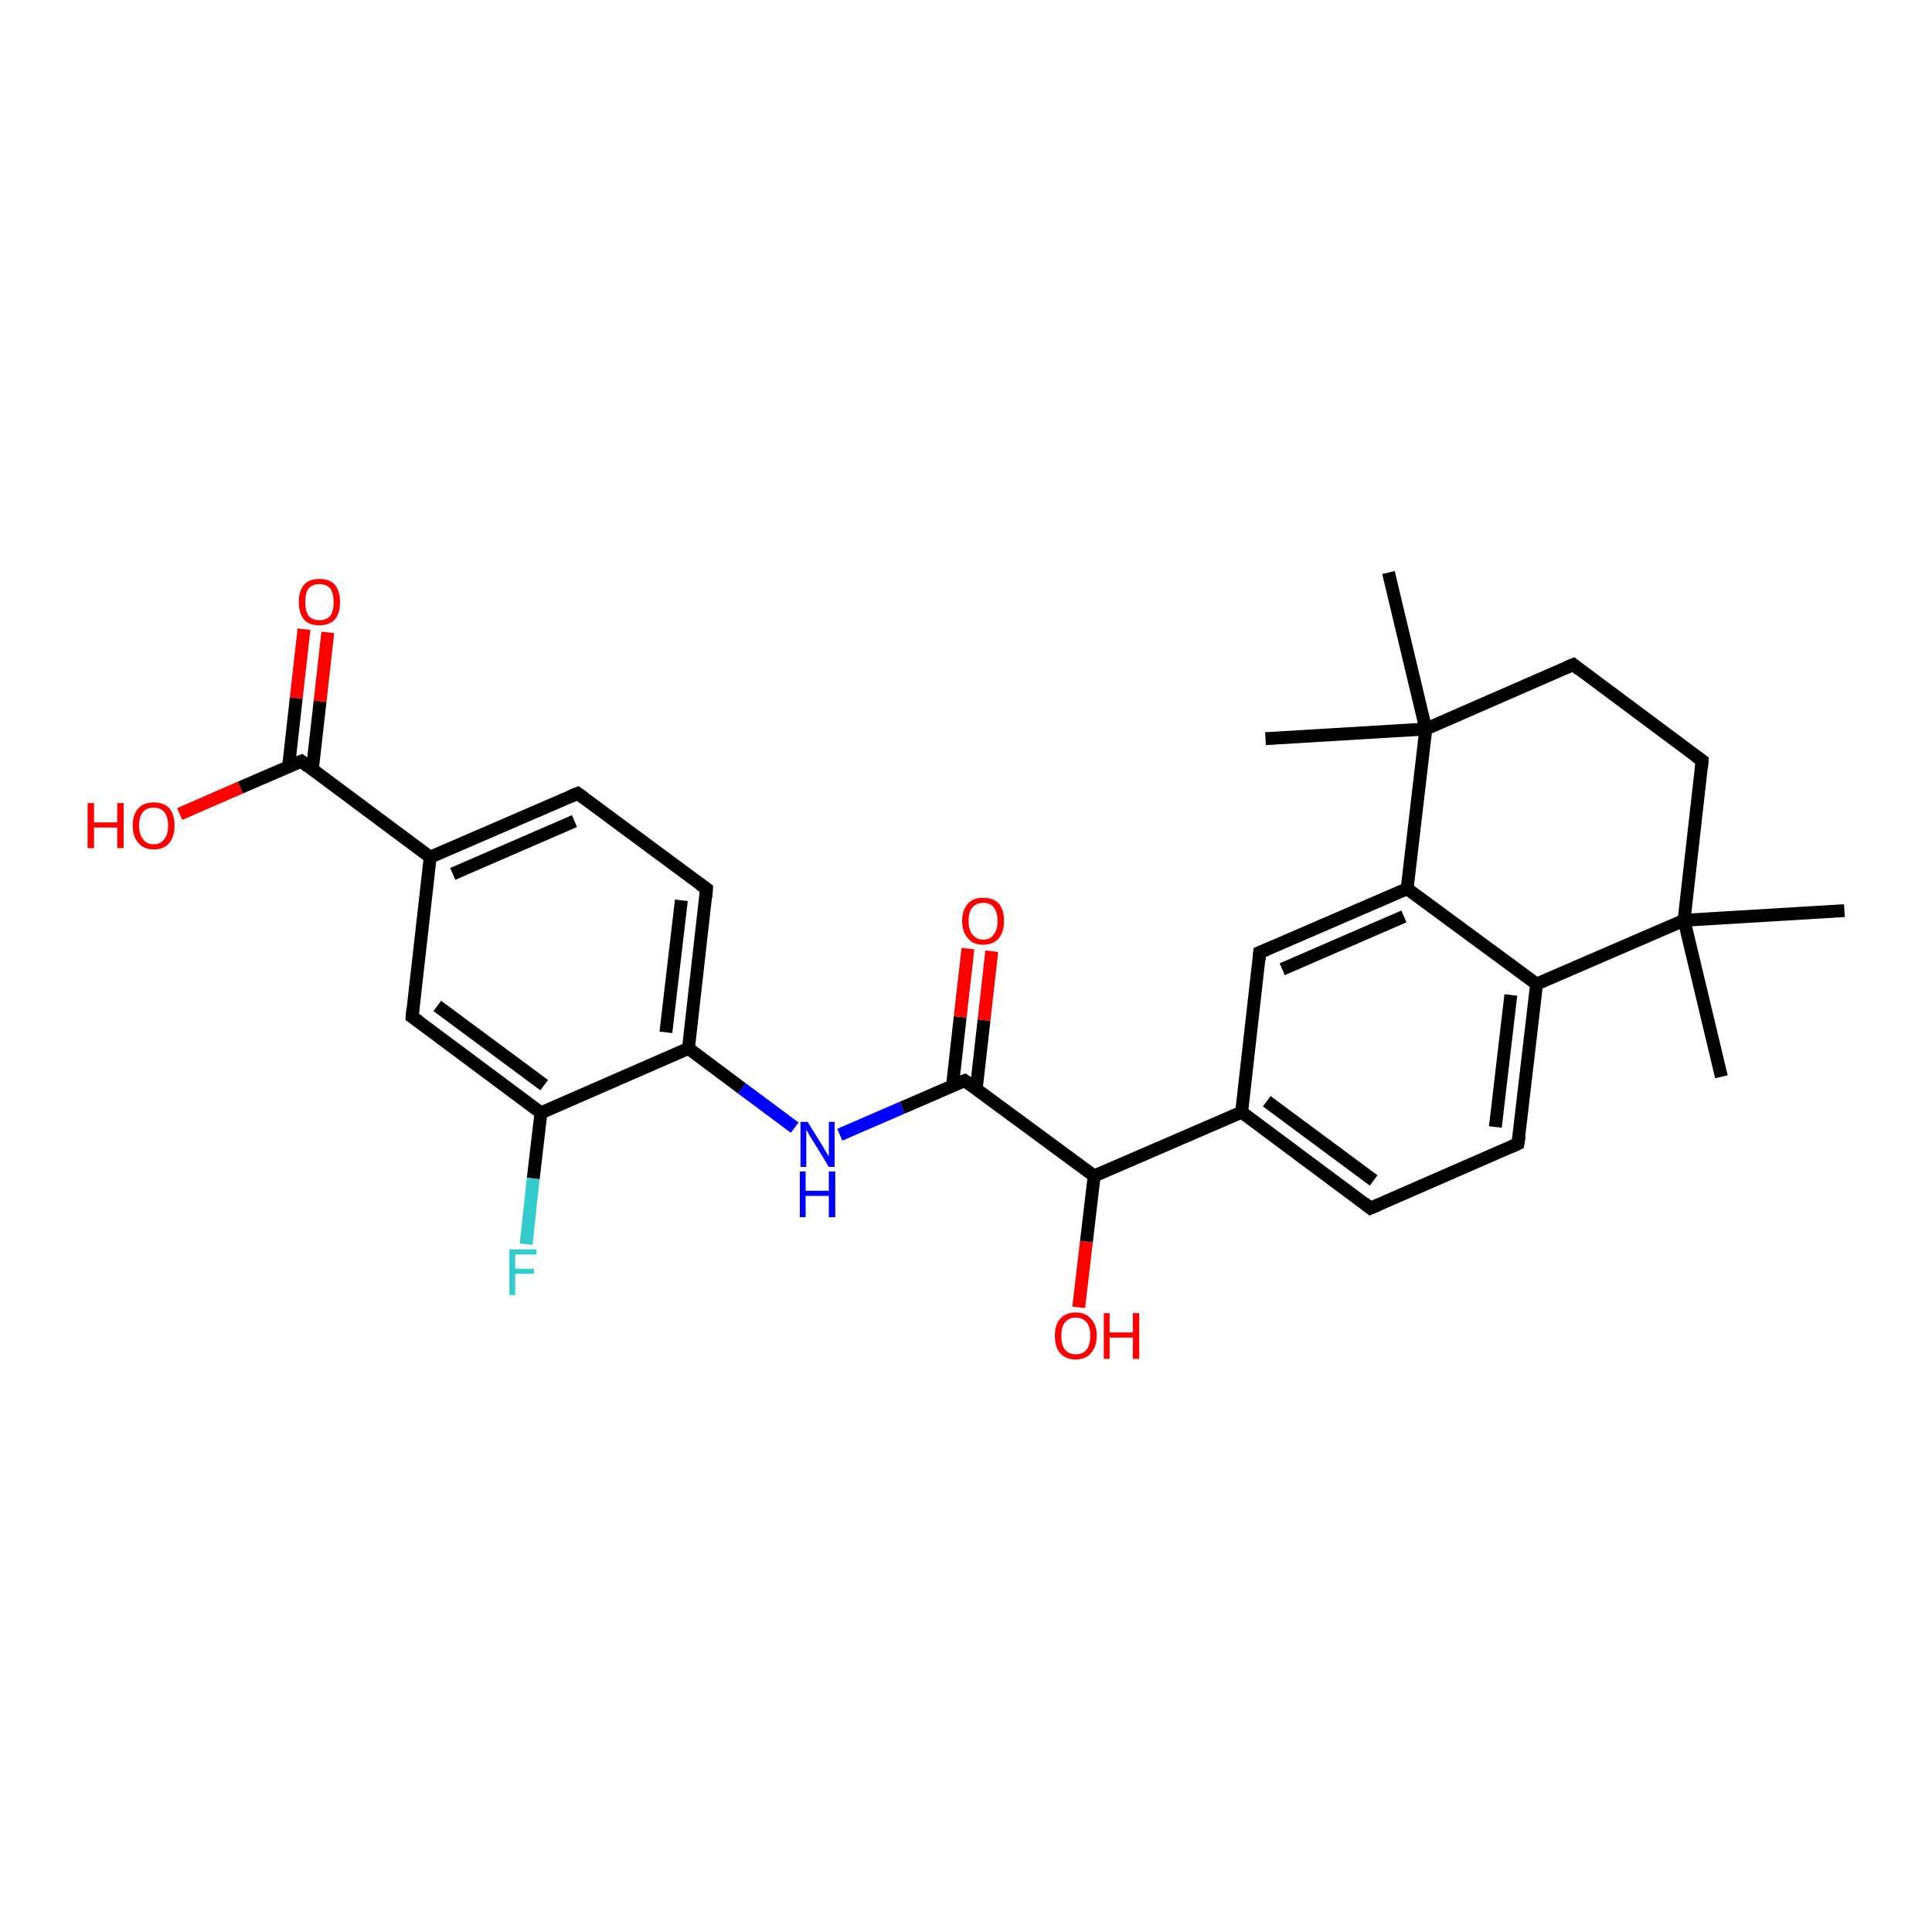<?xml version='1.0' encoding='iso-8859-1'?>
<svg version='1.1' baseProfile='full'
              xmlns='http://www.w3.org/2000/svg'
                      xmlns:rdkit='http://www.rdkit.org/xml'
                      xmlns:xlink='http://www.w3.org/1999/xlink'
                  xml:space='preserve'
width='300px' height='300px' viewBox='0 0 300 300'>
<!-- END OF HEADER -->
<rect style='opacity:1.0;fill:#FFFFFF;stroke:none' width='300.0' height='300.0' x='0.0' y='0.0'> </rect>
<path class='bond-0 atom-0 atom-1' d='M 50.9,98.2 L 49.7,108.9' style='fill:none;fill-rule:evenodd;stroke:#FF0000;stroke-width:2.0px;stroke-linecap:butt;stroke-linejoin:miter;stroke-opacity:1' />
<path class='bond-0 atom-0 atom-1' d='M 49.7,108.9 L 48.5,119.5' style='fill:none;fill-rule:evenodd;stroke:#000000;stroke-width:2.0px;stroke-linecap:butt;stroke-linejoin:miter;stroke-opacity:1' />
<path class='bond-0 atom-0 atom-1' d='M 47.2,97.7 L 46.0,108.4' style='fill:none;fill-rule:evenodd;stroke:#FF0000;stroke-width:2.0px;stroke-linecap:butt;stroke-linejoin:miter;stroke-opacity:1' />
<path class='bond-0 atom-0 atom-1' d='M 46.0,108.4 L 44.8,119.1' style='fill:none;fill-rule:evenodd;stroke:#000000;stroke-width:2.0px;stroke-linecap:butt;stroke-linejoin:miter;stroke-opacity:1' />
<path class='bond-1 atom-1 atom-2' d='M 46.8,118.2 L 37.3,122.3' style='fill:none;fill-rule:evenodd;stroke:#000000;stroke-width:2.0px;stroke-linecap:butt;stroke-linejoin:miter;stroke-opacity:1' />
<path class='bond-1 atom-1 atom-2' d='M 37.3,122.3 L 27.9,126.4' style='fill:none;fill-rule:evenodd;stroke:#FF0000;stroke-width:2.0px;stroke-linecap:butt;stroke-linejoin:miter;stroke-opacity:1' />
<path class='bond-2 atom-1 atom-3' d='M 46.8,118.2 L 66.8,133.1' style='fill:none;fill-rule:evenodd;stroke:#000000;stroke-width:2.0px;stroke-linecap:butt;stroke-linejoin:miter;stroke-opacity:1' />
<path class='bond-3 atom-3 atom-4' d='M 66.8,133.1 L 89.7,123.2' style='fill:none;fill-rule:evenodd;stroke:#000000;stroke-width:2.0px;stroke-linecap:butt;stroke-linejoin:miter;stroke-opacity:1' />
<path class='bond-3 atom-3 atom-4' d='M 70.3,135.7 L 89.2,127.5' style='fill:none;fill-rule:evenodd;stroke:#000000;stroke-width:2.0px;stroke-linecap:butt;stroke-linejoin:miter;stroke-opacity:1' />
<path class='bond-4 atom-4 atom-5' d='M 89.7,123.2 L 109.7,138.0' style='fill:none;fill-rule:evenodd;stroke:#000000;stroke-width:2.0px;stroke-linecap:butt;stroke-linejoin:miter;stroke-opacity:1' />
<path class='bond-5 atom-5 atom-6' d='M 109.7,138.0 L 106.9,162.8' style='fill:none;fill-rule:evenodd;stroke:#000000;stroke-width:2.0px;stroke-linecap:butt;stroke-linejoin:miter;stroke-opacity:1' />
<path class='bond-5 atom-5 atom-6' d='M 105.8,139.8 L 103.4,160.3' style='fill:none;fill-rule:evenodd;stroke:#000000;stroke-width:2.0px;stroke-linecap:butt;stroke-linejoin:miter;stroke-opacity:1' />
<path class='bond-6 atom-6 atom-7' d='M 106.9,162.8 L 84.0,172.8' style='fill:none;fill-rule:evenodd;stroke:#000000;stroke-width:2.0px;stroke-linecap:butt;stroke-linejoin:miter;stroke-opacity:1' />
<path class='bond-7 atom-7 atom-8' d='M 84.0,172.8 L 82.8,183.0' style='fill:none;fill-rule:evenodd;stroke:#000000;stroke-width:2.0px;stroke-linecap:butt;stroke-linejoin:miter;stroke-opacity:1' />
<path class='bond-7 atom-7 atom-8' d='M 82.8,183.0 L 81.7,193.2' style='fill:none;fill-rule:evenodd;stroke:#33CCCC;stroke-width:2.0px;stroke-linecap:butt;stroke-linejoin:miter;stroke-opacity:1' />
<path class='bond-8 atom-7 atom-9' d='M 84.0,172.8 L 64.0,157.9' style='fill:none;fill-rule:evenodd;stroke:#000000;stroke-width:2.0px;stroke-linecap:butt;stroke-linejoin:miter;stroke-opacity:1' />
<path class='bond-8 atom-7 atom-9' d='M 84.5,168.5 L 67.9,156.2' style='fill:none;fill-rule:evenodd;stroke:#000000;stroke-width:2.0px;stroke-linecap:butt;stroke-linejoin:miter;stroke-opacity:1' />
<path class='bond-9 atom-6 atom-10' d='M 106.9,162.8 L 115.2,169.0' style='fill:none;fill-rule:evenodd;stroke:#000000;stroke-width:2.0px;stroke-linecap:butt;stroke-linejoin:miter;stroke-opacity:1' />
<path class='bond-9 atom-6 atom-10' d='M 115.2,169.0 L 123.4,175.1' style='fill:none;fill-rule:evenodd;stroke:#0000FF;stroke-width:2.0px;stroke-linecap:butt;stroke-linejoin:miter;stroke-opacity:1' />
<path class='bond-10 atom-10 atom-11' d='M 130.4,176.2 L 140.1,172.0' style='fill:none;fill-rule:evenodd;stroke:#0000FF;stroke-width:2.0px;stroke-linecap:butt;stroke-linejoin:miter;stroke-opacity:1' />
<path class='bond-10 atom-10 atom-11' d='M 140.1,172.0 L 149.8,167.8' style='fill:none;fill-rule:evenodd;stroke:#000000;stroke-width:2.0px;stroke-linecap:butt;stroke-linejoin:miter;stroke-opacity:1' />
<path class='bond-11 atom-11 atom-12' d='M 151.6,169.0 L 152.8,158.4' style='fill:none;fill-rule:evenodd;stroke:#000000;stroke-width:2.0px;stroke-linecap:butt;stroke-linejoin:miter;stroke-opacity:1' />
<path class='bond-11 atom-11 atom-12' d='M 152.8,158.4 L 154.0,147.7' style='fill:none;fill-rule:evenodd;stroke:#FF0000;stroke-width:2.0px;stroke-linecap:butt;stroke-linejoin:miter;stroke-opacity:1' />
<path class='bond-11 atom-11 atom-12' d='M 147.9,168.6 L 149.1,157.9' style='fill:none;fill-rule:evenodd;stroke:#000000;stroke-width:2.0px;stroke-linecap:butt;stroke-linejoin:miter;stroke-opacity:1' />
<path class='bond-11 atom-11 atom-12' d='M 149.1,157.9 L 150.3,147.3' style='fill:none;fill-rule:evenodd;stroke:#FF0000;stroke-width:2.0px;stroke-linecap:butt;stroke-linejoin:miter;stroke-opacity:1' />
<path class='bond-12 atom-11 atom-13' d='M 149.8,167.8 L 169.9,182.6' style='fill:none;fill-rule:evenodd;stroke:#000000;stroke-width:2.0px;stroke-linecap:butt;stroke-linejoin:miter;stroke-opacity:1' />
<path class='bond-13 atom-13 atom-14' d='M 169.9,182.6 L 168.7,192.8' style='fill:none;fill-rule:evenodd;stroke:#000000;stroke-width:2.0px;stroke-linecap:butt;stroke-linejoin:miter;stroke-opacity:1' />
<path class='bond-13 atom-13 atom-14' d='M 168.7,192.8 L 167.5,203.0' style='fill:none;fill-rule:evenodd;stroke:#FF0000;stroke-width:2.0px;stroke-linecap:butt;stroke-linejoin:miter;stroke-opacity:1' />
<path class='bond-14 atom-13 atom-15' d='M 169.9,182.6 L 192.8,172.7' style='fill:none;fill-rule:evenodd;stroke:#000000;stroke-width:2.0px;stroke-linecap:butt;stroke-linejoin:miter;stroke-opacity:1' />
<path class='bond-15 atom-15 atom-16' d='M 192.8,172.7 L 212.8,187.6' style='fill:none;fill-rule:evenodd;stroke:#000000;stroke-width:2.0px;stroke-linecap:butt;stroke-linejoin:miter;stroke-opacity:1' />
<path class='bond-15 atom-15 atom-16' d='M 196.7,171.0 L 213.3,183.3' style='fill:none;fill-rule:evenodd;stroke:#000000;stroke-width:2.0px;stroke-linecap:butt;stroke-linejoin:miter;stroke-opacity:1' />
<path class='bond-16 atom-16 atom-17' d='M 212.8,187.6 L 235.7,177.6' style='fill:none;fill-rule:evenodd;stroke:#000000;stroke-width:2.0px;stroke-linecap:butt;stroke-linejoin:miter;stroke-opacity:1' />
<path class='bond-17 atom-17 atom-18' d='M 235.7,177.6 L 238.6,152.8' style='fill:none;fill-rule:evenodd;stroke:#000000;stroke-width:2.0px;stroke-linecap:butt;stroke-linejoin:miter;stroke-opacity:1' />
<path class='bond-17 atom-17 atom-18' d='M 232.2,175.0 L 234.6,154.5' style='fill:none;fill-rule:evenodd;stroke:#000000;stroke-width:2.0px;stroke-linecap:butt;stroke-linejoin:miter;stroke-opacity:1' />
<path class='bond-18 atom-18 atom-19' d='M 238.6,152.8 L 218.5,138.0' style='fill:none;fill-rule:evenodd;stroke:#000000;stroke-width:2.0px;stroke-linecap:butt;stroke-linejoin:miter;stroke-opacity:1' />
<path class='bond-19 atom-19 atom-20' d='M 218.5,138.0 L 195.6,147.9' style='fill:none;fill-rule:evenodd;stroke:#000000;stroke-width:2.0px;stroke-linecap:butt;stroke-linejoin:miter;stroke-opacity:1' />
<path class='bond-19 atom-19 atom-20' d='M 218.0,142.3 L 199.1,150.5' style='fill:none;fill-rule:evenodd;stroke:#000000;stroke-width:2.0px;stroke-linecap:butt;stroke-linejoin:miter;stroke-opacity:1' />
<path class='bond-20 atom-19 atom-21' d='M 218.5,138.0 L 221.4,113.2' style='fill:none;fill-rule:evenodd;stroke:#000000;stroke-width:2.0px;stroke-linecap:butt;stroke-linejoin:miter;stroke-opacity:1' />
<path class='bond-21 atom-21 atom-22' d='M 221.4,113.2 L 244.3,103.2' style='fill:none;fill-rule:evenodd;stroke:#000000;stroke-width:2.0px;stroke-linecap:butt;stroke-linejoin:miter;stroke-opacity:1' />
<path class='bond-22 atom-22 atom-23' d='M 244.3,103.2 L 264.3,118.1' style='fill:none;fill-rule:evenodd;stroke:#000000;stroke-width:2.0px;stroke-linecap:butt;stroke-linejoin:miter;stroke-opacity:1' />
<path class='bond-23 atom-23 atom-24' d='M 264.3,118.1 L 261.5,142.9' style='fill:none;fill-rule:evenodd;stroke:#000000;stroke-width:2.0px;stroke-linecap:butt;stroke-linejoin:miter;stroke-opacity:1' />
<path class='bond-24 atom-24 atom-25' d='M 261.5,142.9 L 267.3,167.2' style='fill:none;fill-rule:evenodd;stroke:#000000;stroke-width:2.0px;stroke-linecap:butt;stroke-linejoin:miter;stroke-opacity:1' />
<path class='bond-25 atom-24 atom-26' d='M 261.5,142.9 L 286.4,141.4' style='fill:none;fill-rule:evenodd;stroke:#000000;stroke-width:2.0px;stroke-linecap:butt;stroke-linejoin:miter;stroke-opacity:1' />
<path class='bond-26 atom-21 atom-27' d='M 221.4,113.2 L 215.6,88.9' style='fill:none;fill-rule:evenodd;stroke:#000000;stroke-width:2.0px;stroke-linecap:butt;stroke-linejoin:miter;stroke-opacity:1' />
<path class='bond-27 atom-21 atom-28' d='M 221.4,113.2 L 196.5,114.7' style='fill:none;fill-rule:evenodd;stroke:#000000;stroke-width:2.0px;stroke-linecap:butt;stroke-linejoin:miter;stroke-opacity:1' />
<path class='bond-28 atom-9 atom-3' d='M 64.0,157.9 L 66.8,133.1' style='fill:none;fill-rule:evenodd;stroke:#000000;stroke-width:2.0px;stroke-linecap:butt;stroke-linejoin:miter;stroke-opacity:1' />
<path class='bond-29 atom-20 atom-15' d='M 195.6,147.9 L 192.8,172.7' style='fill:none;fill-rule:evenodd;stroke:#000000;stroke-width:2.0px;stroke-linecap:butt;stroke-linejoin:miter;stroke-opacity:1' />
<path class='bond-30 atom-24 atom-18' d='M 261.5,142.9 L 238.6,152.8' style='fill:none;fill-rule:evenodd;stroke:#000000;stroke-width:2.0px;stroke-linecap:butt;stroke-linejoin:miter;stroke-opacity:1' />
<path d='M 46.3,118.4 L 46.8,118.2 L 47.8,119.0' style='fill:none;stroke:#000000;stroke-width:2.0px;stroke-linecap:butt;stroke-linejoin:miter;stroke-opacity:1;' />
<path d='M 88.5,123.7 L 89.7,123.2 L 90.7,123.9' style='fill:none;stroke:#000000;stroke-width:2.0px;stroke-linecap:butt;stroke-linejoin:miter;stroke-opacity:1;' />
<path d='M 108.7,137.3 L 109.7,138.0 L 109.6,139.3' style='fill:none;stroke:#000000;stroke-width:2.0px;stroke-linecap:butt;stroke-linejoin:miter;stroke-opacity:1;' />
<path d='M 65.0,158.6 L 64.0,157.9 L 64.1,156.7' style='fill:none;stroke:#000000;stroke-width:2.0px;stroke-linecap:butt;stroke-linejoin:miter;stroke-opacity:1;' />
<path d='M 149.3,168.0 L 149.8,167.8 L 150.8,168.5' style='fill:none;stroke:#000000;stroke-width:2.0px;stroke-linecap:butt;stroke-linejoin:miter;stroke-opacity:1;' />
<path d='M 211.8,186.8 L 212.8,187.6 L 214.0,187.1' style='fill:none;stroke:#000000;stroke-width:2.0px;stroke-linecap:butt;stroke-linejoin:miter;stroke-opacity:1;' />
<path d='M 234.6,178.1 L 235.7,177.6 L 235.9,176.4' style='fill:none;stroke:#000000;stroke-width:2.0px;stroke-linecap:butt;stroke-linejoin:miter;stroke-opacity:1;' />
<path d='M 196.8,147.4 L 195.6,147.9 L 195.5,149.1' style='fill:none;stroke:#000000;stroke-width:2.0px;stroke-linecap:butt;stroke-linejoin:miter;stroke-opacity:1;' />
<path d='M 243.1,103.7 L 244.3,103.2 L 245.3,104.0' style='fill:none;stroke:#000000;stroke-width:2.0px;stroke-linecap:butt;stroke-linejoin:miter;stroke-opacity:1;' />
<path d='M 263.3,117.4 L 264.3,118.1 L 264.2,119.3' style='fill:none;stroke:#000000;stroke-width:2.0px;stroke-linecap:butt;stroke-linejoin:miter;stroke-opacity:1;' />
<path class='atom-0' d='M 46.4 93.5
Q 46.4 91.8, 47.2 90.8
Q 48.0 89.9, 49.6 89.9
Q 51.2 89.9, 52.0 90.8
Q 52.8 91.8, 52.8 93.5
Q 52.8 95.2, 52.0 96.2
Q 51.1 97.1, 49.6 97.1
Q 48.0 97.1, 47.2 96.2
Q 46.4 95.2, 46.4 93.5
M 49.6 96.3
Q 50.7 96.3, 51.3 95.6
Q 51.8 94.9, 51.8 93.5
Q 51.8 92.1, 51.3 91.4
Q 50.7 90.7, 49.6 90.7
Q 48.5 90.7, 47.9 91.4
Q 47.4 92.1, 47.4 93.5
Q 47.4 94.9, 47.9 95.6
Q 48.5 96.3, 49.6 96.3
' fill='#FF0000'/>
<path class='atom-2' d='M 13.6 124.7
L 14.6 124.7
L 14.6 127.7
L 18.2 127.7
L 18.2 124.7
L 19.2 124.7
L 19.2 131.7
L 18.2 131.7
L 18.2 128.5
L 14.6 128.5
L 14.6 131.7
L 13.6 131.7
L 13.6 124.7
' fill='#FF0000'/>
<path class='atom-2' d='M 20.6 128.2
Q 20.6 126.5, 21.5 125.5
Q 22.3 124.6, 23.9 124.6
Q 25.4 124.6, 26.3 125.5
Q 27.1 126.5, 27.1 128.2
Q 27.1 129.9, 26.3 130.9
Q 25.4 131.9, 23.9 131.9
Q 22.3 131.9, 21.5 130.9
Q 20.6 129.9, 20.6 128.2
M 23.9 131.1
Q 24.9 131.1, 25.5 130.3
Q 26.1 129.6, 26.1 128.2
Q 26.1 126.8, 25.5 126.1
Q 24.9 125.4, 23.9 125.4
Q 22.8 125.4, 22.2 126.1
Q 21.6 126.8, 21.6 128.2
Q 21.6 129.6, 22.2 130.3
Q 22.8 131.1, 23.9 131.1
' fill='#FF0000'/>
<path class='atom-8' d='M 79.1 194.0
L 83.3 194.0
L 83.3 194.8
L 80.0 194.8
L 80.0 197.0
L 82.9 197.0
L 82.9 197.8
L 80.0 197.8
L 80.0 201.1
L 79.1 201.1
L 79.1 194.0
' fill='#33CCCC'/>
<path class='atom-10' d='M 125.4 174.2
L 127.7 177.9
Q 127.9 178.3, 128.3 178.9
Q 128.7 179.6, 128.7 179.6
L 128.7 174.2
L 129.6 174.2
L 129.6 181.2
L 128.7 181.2
L 126.2 177.1
Q 125.9 176.7, 125.6 176.1
Q 125.3 175.6, 125.2 175.4
L 125.2 181.2
L 124.3 181.2
L 124.3 174.2
L 125.4 174.2
' fill='#0000FF'/>
<path class='atom-10' d='M 124.2 181.9
L 125.1 181.9
L 125.1 184.9
L 128.7 184.9
L 128.7 181.9
L 129.7 181.9
L 129.7 189.0
L 128.7 189.0
L 128.7 185.7
L 125.1 185.7
L 125.1 189.0
L 124.2 189.0
L 124.2 181.9
' fill='#0000FF'/>
<path class='atom-12' d='M 149.4 143.0
Q 149.4 141.3, 150.3 140.3
Q 151.1 139.4, 152.7 139.4
Q 154.2 139.4, 155.1 140.3
Q 155.9 141.3, 155.9 143.0
Q 155.9 144.7, 155.1 145.7
Q 154.2 146.7, 152.7 146.7
Q 151.1 146.7, 150.3 145.7
Q 149.4 144.7, 149.4 143.0
M 152.7 145.9
Q 153.8 145.9, 154.3 145.1
Q 154.9 144.4, 154.9 143.0
Q 154.9 141.6, 154.3 140.9
Q 153.8 140.2, 152.7 140.2
Q 151.6 140.2, 151.0 140.9
Q 150.4 141.6, 150.4 143.0
Q 150.4 144.4, 151.0 145.1
Q 151.6 145.9, 152.7 145.9
' fill='#FF0000'/>
<path class='atom-14' d='M 163.8 207.4
Q 163.8 205.7, 164.6 204.8
Q 165.5 203.8, 167.0 203.8
Q 168.6 203.8, 169.4 204.8
Q 170.3 205.7, 170.3 207.4
Q 170.3 209.1, 169.4 210.1
Q 168.6 211.1, 167.0 211.1
Q 165.5 211.1, 164.6 210.1
Q 163.8 209.2, 163.8 207.4
M 167.0 210.3
Q 168.1 210.3, 168.7 209.6
Q 169.3 208.8, 169.3 207.4
Q 169.3 206.0, 168.7 205.3
Q 168.1 204.6, 167.0 204.6
Q 166.0 204.6, 165.4 205.3
Q 164.8 206.0, 164.8 207.4
Q 164.8 208.9, 165.4 209.6
Q 166.0 210.3, 167.0 210.3
' fill='#FF0000'/>
<path class='atom-14' d='M 171.4 203.9
L 172.3 203.9
L 172.3 206.9
L 175.9 206.9
L 175.9 203.9
L 176.9 203.9
L 176.9 211.0
L 175.9 211.0
L 175.9 207.7
L 172.3 207.7
L 172.3 211.0
L 171.4 211.0
L 171.4 203.9
' fill='#FF0000'/>
</svg>
